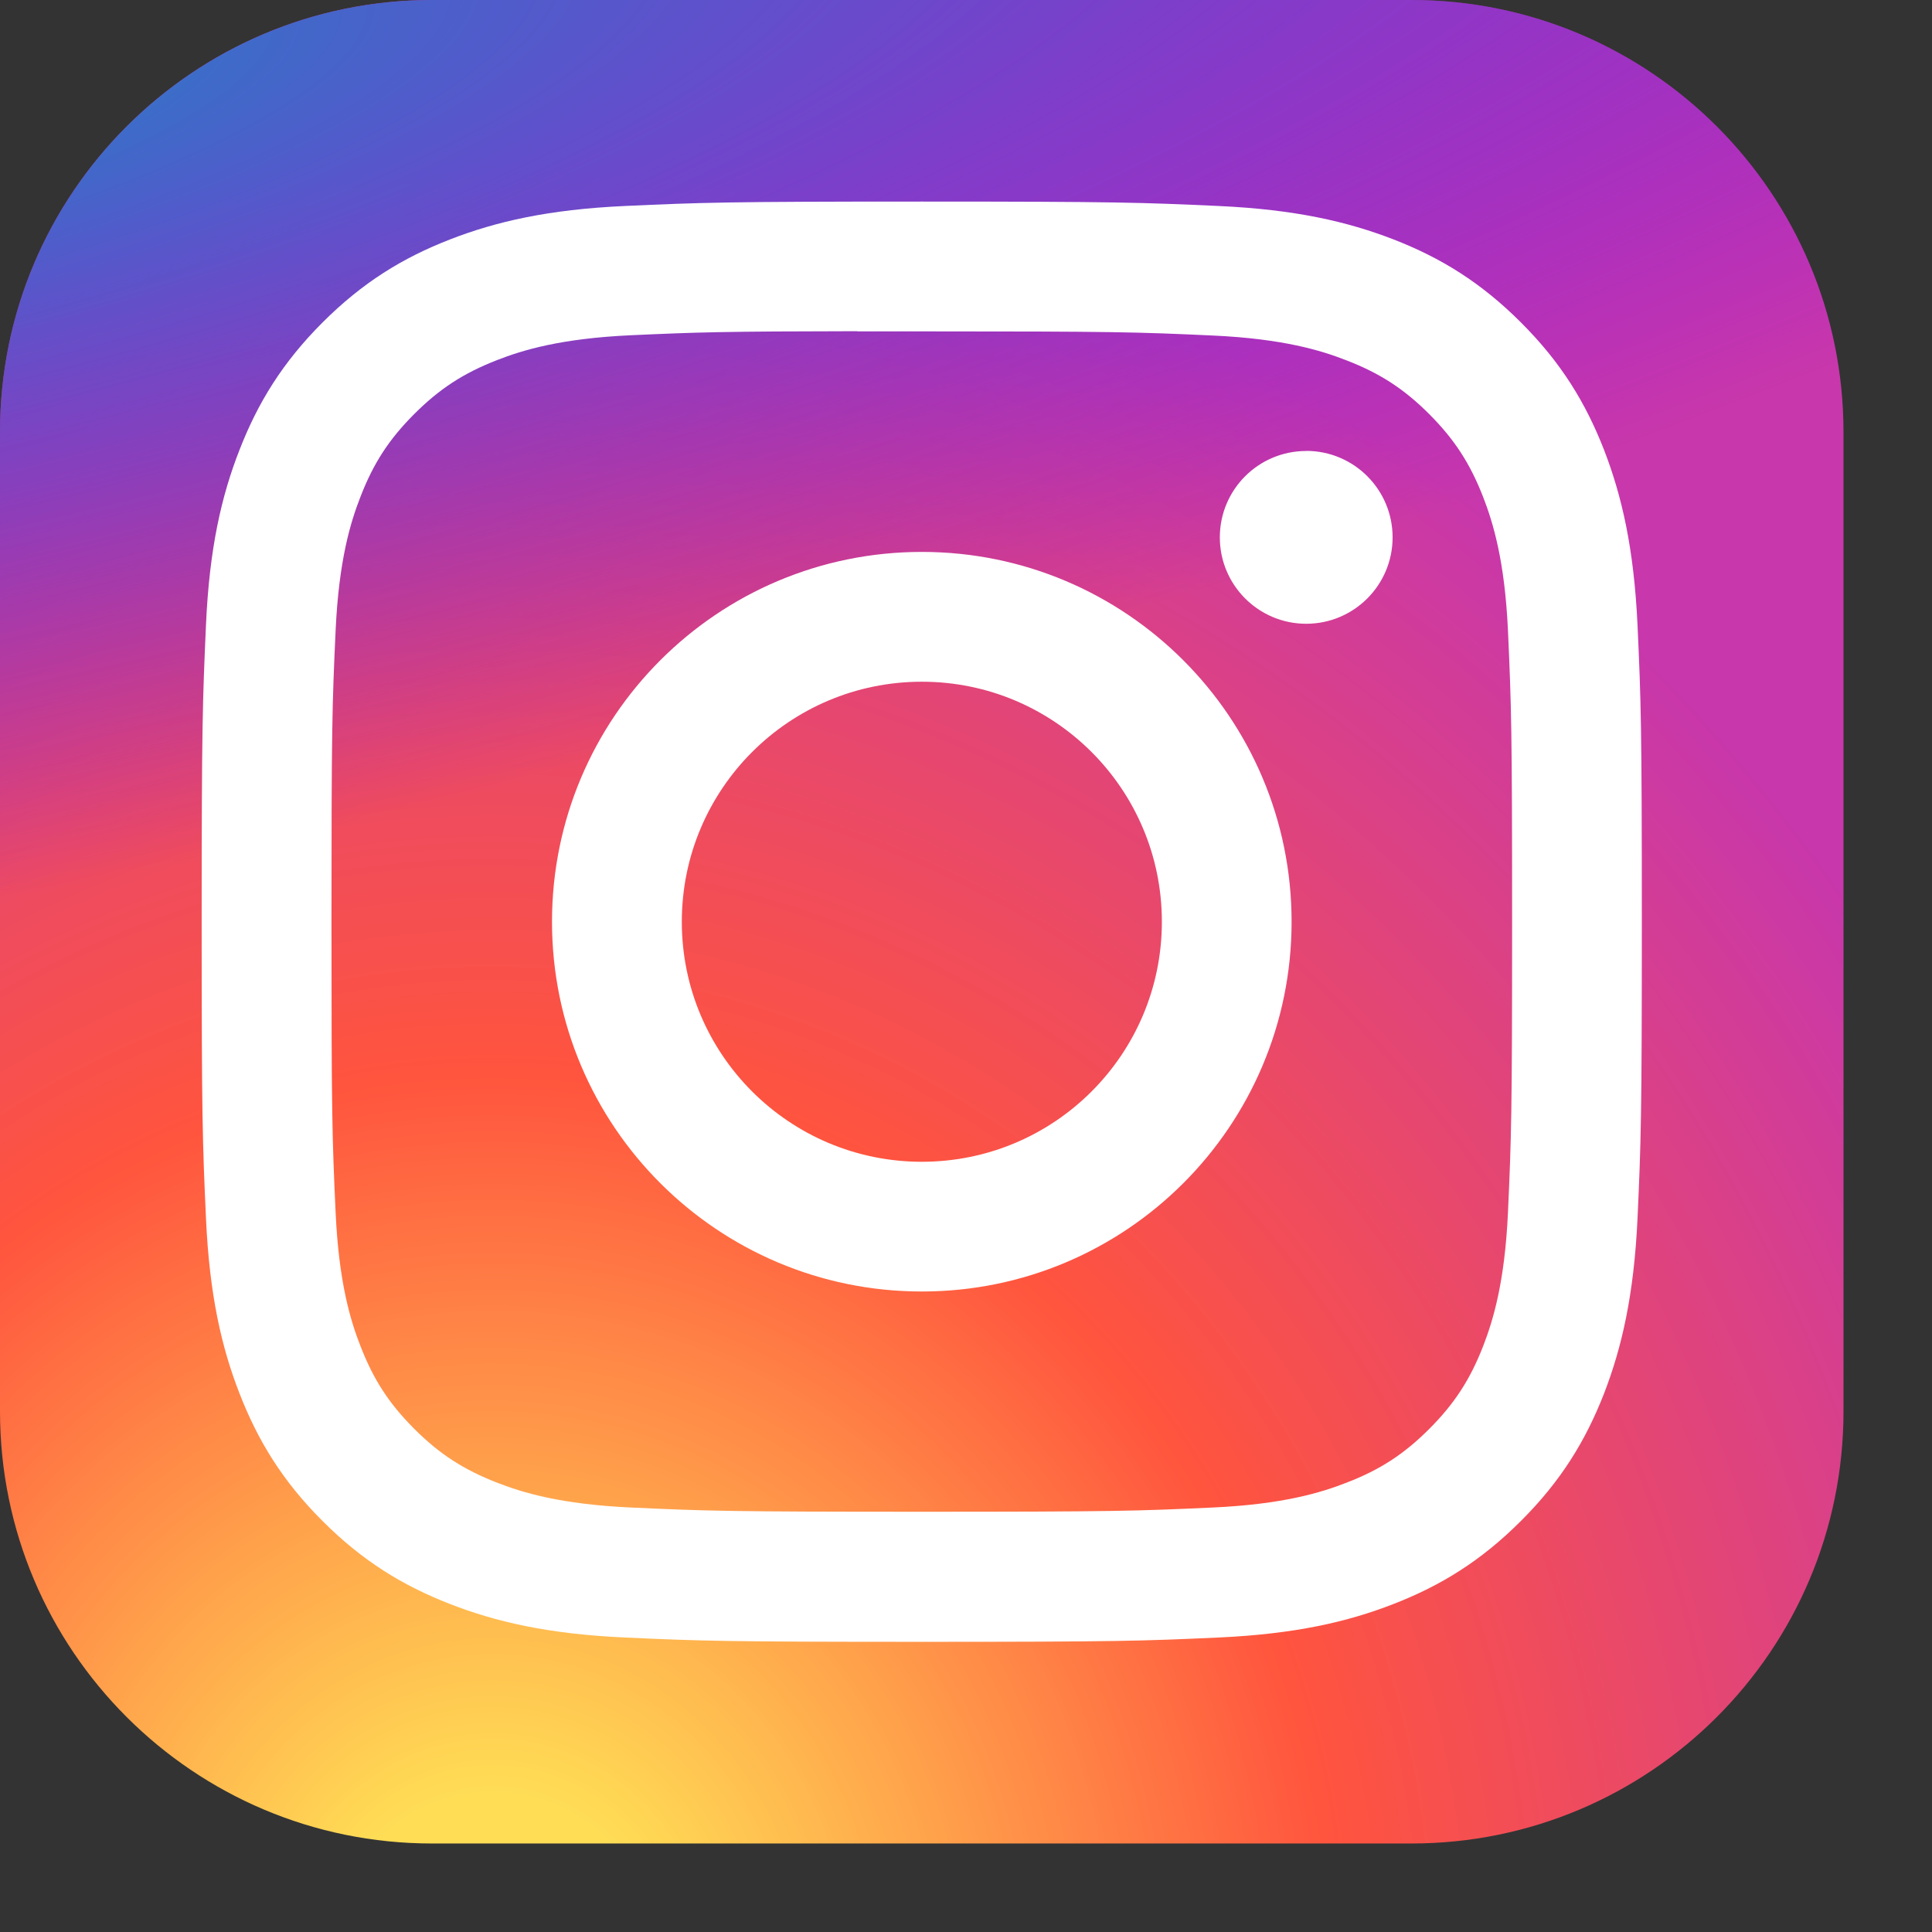 <svg width="21" height="21" viewBox="0 0 21 21" fill="none" xmlns="http://www.w3.org/2000/svg">
<rect x="0" y="0" width="21" height="21" fill="#333333" stroke="none"/>
<path d="M15.341 0H4.696C2.103 0 0 2.103 0 4.696V15.341C0 17.935 2.103 20.038 4.696 20.038H15.341C17.935 20.038 20.038 17.935 20.038 15.341V4.696C20.038 2.103 17.935 0 15.341 0Z" fill="url(#paint0_radial_34_179)"/>
<path d="M15.341 0H4.696C2.103 0 0 2.103 0 4.696V15.341C0 17.935 2.103 20.038 4.696 20.038H15.341C17.935 20.038 20.038 17.935 20.038 15.341V4.696C20.038 2.103 17.935 0 15.341 0Z" fill="url(#paint1_radial_34_179)"/>
<path d="M10.02 2.191C7.894 2.191 7.627 2.201 6.792 2.239C5.959 2.277 5.39 2.409 4.893 2.602C4.378 2.802 3.941 3.07 3.506 3.505C3.071 3.94 2.803 4.377 2.603 4.891C2.408 5.389 2.276 5.958 2.239 6.791C2.202 7.626 2.192 7.893 2.192 10.019C2.192 12.145 2.201 12.411 2.239 13.245C2.277 14.079 2.409 14.648 2.603 15.145C2.803 15.66 3.07 16.097 3.505 16.532C3.94 16.967 4.377 17.235 4.892 17.435C5.39 17.629 5.959 17.761 6.792 17.799C7.627 17.837 7.893 17.846 10.019 17.846C12.145 17.846 12.411 17.837 13.246 17.799C14.079 17.761 14.648 17.629 15.146 17.435C15.661 17.235 16.097 16.967 16.532 16.532C16.968 16.097 17.235 15.66 17.436 15.145C17.628 14.648 17.76 14.079 17.799 13.246C17.837 12.411 17.846 12.145 17.846 10.019C17.846 7.893 17.837 7.626 17.799 6.791C17.76 5.958 17.628 5.389 17.436 4.892C17.235 4.377 16.968 3.94 16.532 3.505C16.097 3.07 15.661 2.802 15.146 2.602C14.647 2.409 14.078 2.277 13.245 2.239C12.41 2.201 12.144 2.191 10.017 2.191H10.02ZM9.318 3.602C9.526 3.602 9.759 3.602 10.02 3.602C12.11 3.602 12.357 3.609 13.183 3.647C13.946 3.682 14.36 3.809 14.636 3.917C15.001 4.058 15.262 4.228 15.536 4.502C15.809 4.776 15.979 5.037 16.121 5.402C16.228 5.678 16.356 6.092 16.391 6.855C16.428 7.68 16.436 7.928 16.436 10.017C16.436 12.106 16.428 12.354 16.391 13.179C16.356 13.942 16.228 14.356 16.121 14.632C15.979 14.997 15.809 15.257 15.536 15.531C15.262 15.805 15.002 15.975 14.636 16.116C14.36 16.224 13.946 16.351 13.183 16.386C12.358 16.424 12.11 16.432 10.02 16.432C7.93 16.432 7.682 16.424 6.857 16.386C6.094 16.351 5.68 16.224 5.403 16.116C5.038 15.974 4.777 15.805 4.503 15.531C4.229 15.257 4.06 14.997 3.918 14.631C3.81 14.356 3.683 13.941 3.648 13.178C3.61 12.353 3.603 12.105 3.603 10.015C3.603 7.925 3.61 7.678 3.648 6.853C3.683 6.09 3.81 5.676 3.918 5.4C4.059 5.035 4.229 4.774 4.503 4.5C4.777 4.226 5.038 4.056 5.403 3.914C5.679 3.806 6.094 3.679 6.857 3.644C7.579 3.611 7.859 3.602 9.318 3.6V3.602ZM14.198 4.902C13.679 4.902 13.259 5.322 13.259 5.841C13.259 6.359 13.679 6.78 14.198 6.78C14.717 6.78 15.137 6.359 15.137 5.841C15.137 5.322 14.717 4.901 14.198 4.901V4.902ZM10.02 5.999C7.8 5.999 6 7.799 6 10.019C6 12.239 7.8 14.038 10.02 14.038C12.24 14.038 14.039 12.239 14.039 10.019C14.039 7.799 12.239 5.999 10.02 5.999H10.02ZM10.02 7.41C11.461 7.41 12.629 8.578 12.629 10.019C12.629 11.46 11.461 12.628 10.02 12.628C8.579 12.628 7.411 11.46 7.411 10.019C7.411 8.578 8.579 7.41 10.02 7.41Z" fill="white"/>
<defs>
<radialGradient id="paint0_radial_34_179" cx="0" cy="0" r="1" gradientUnits="userSpaceOnUse" gradientTransform="translate(5.323 21.581) rotate(-90) scale(19.859 18.471)">
<stop stop-color="#FFDD55"/>
<stop offset="0.1" stop-color="#FFDD55"/>
<stop offset="0.5" stop-color="#FF543E"/>
<stop offset="1" stop-color="#C837AB"/>
</radialGradient>
<radialGradient id="paint1_radial_34_179" cx="0" cy="0" r="1" gradientUnits="userSpaceOnUse" gradientTransform="translate(-3.356 1.443) rotate(78.681) scale(8.877 36.592)">
<stop stop-color="#3771C8"/>
<stop offset="0.128" stop-color="#3771C8"/>
<stop offset="1" stop-color="#6600FF" stop-opacity="0"/>
</radialGradient>
</defs>
</svg>
